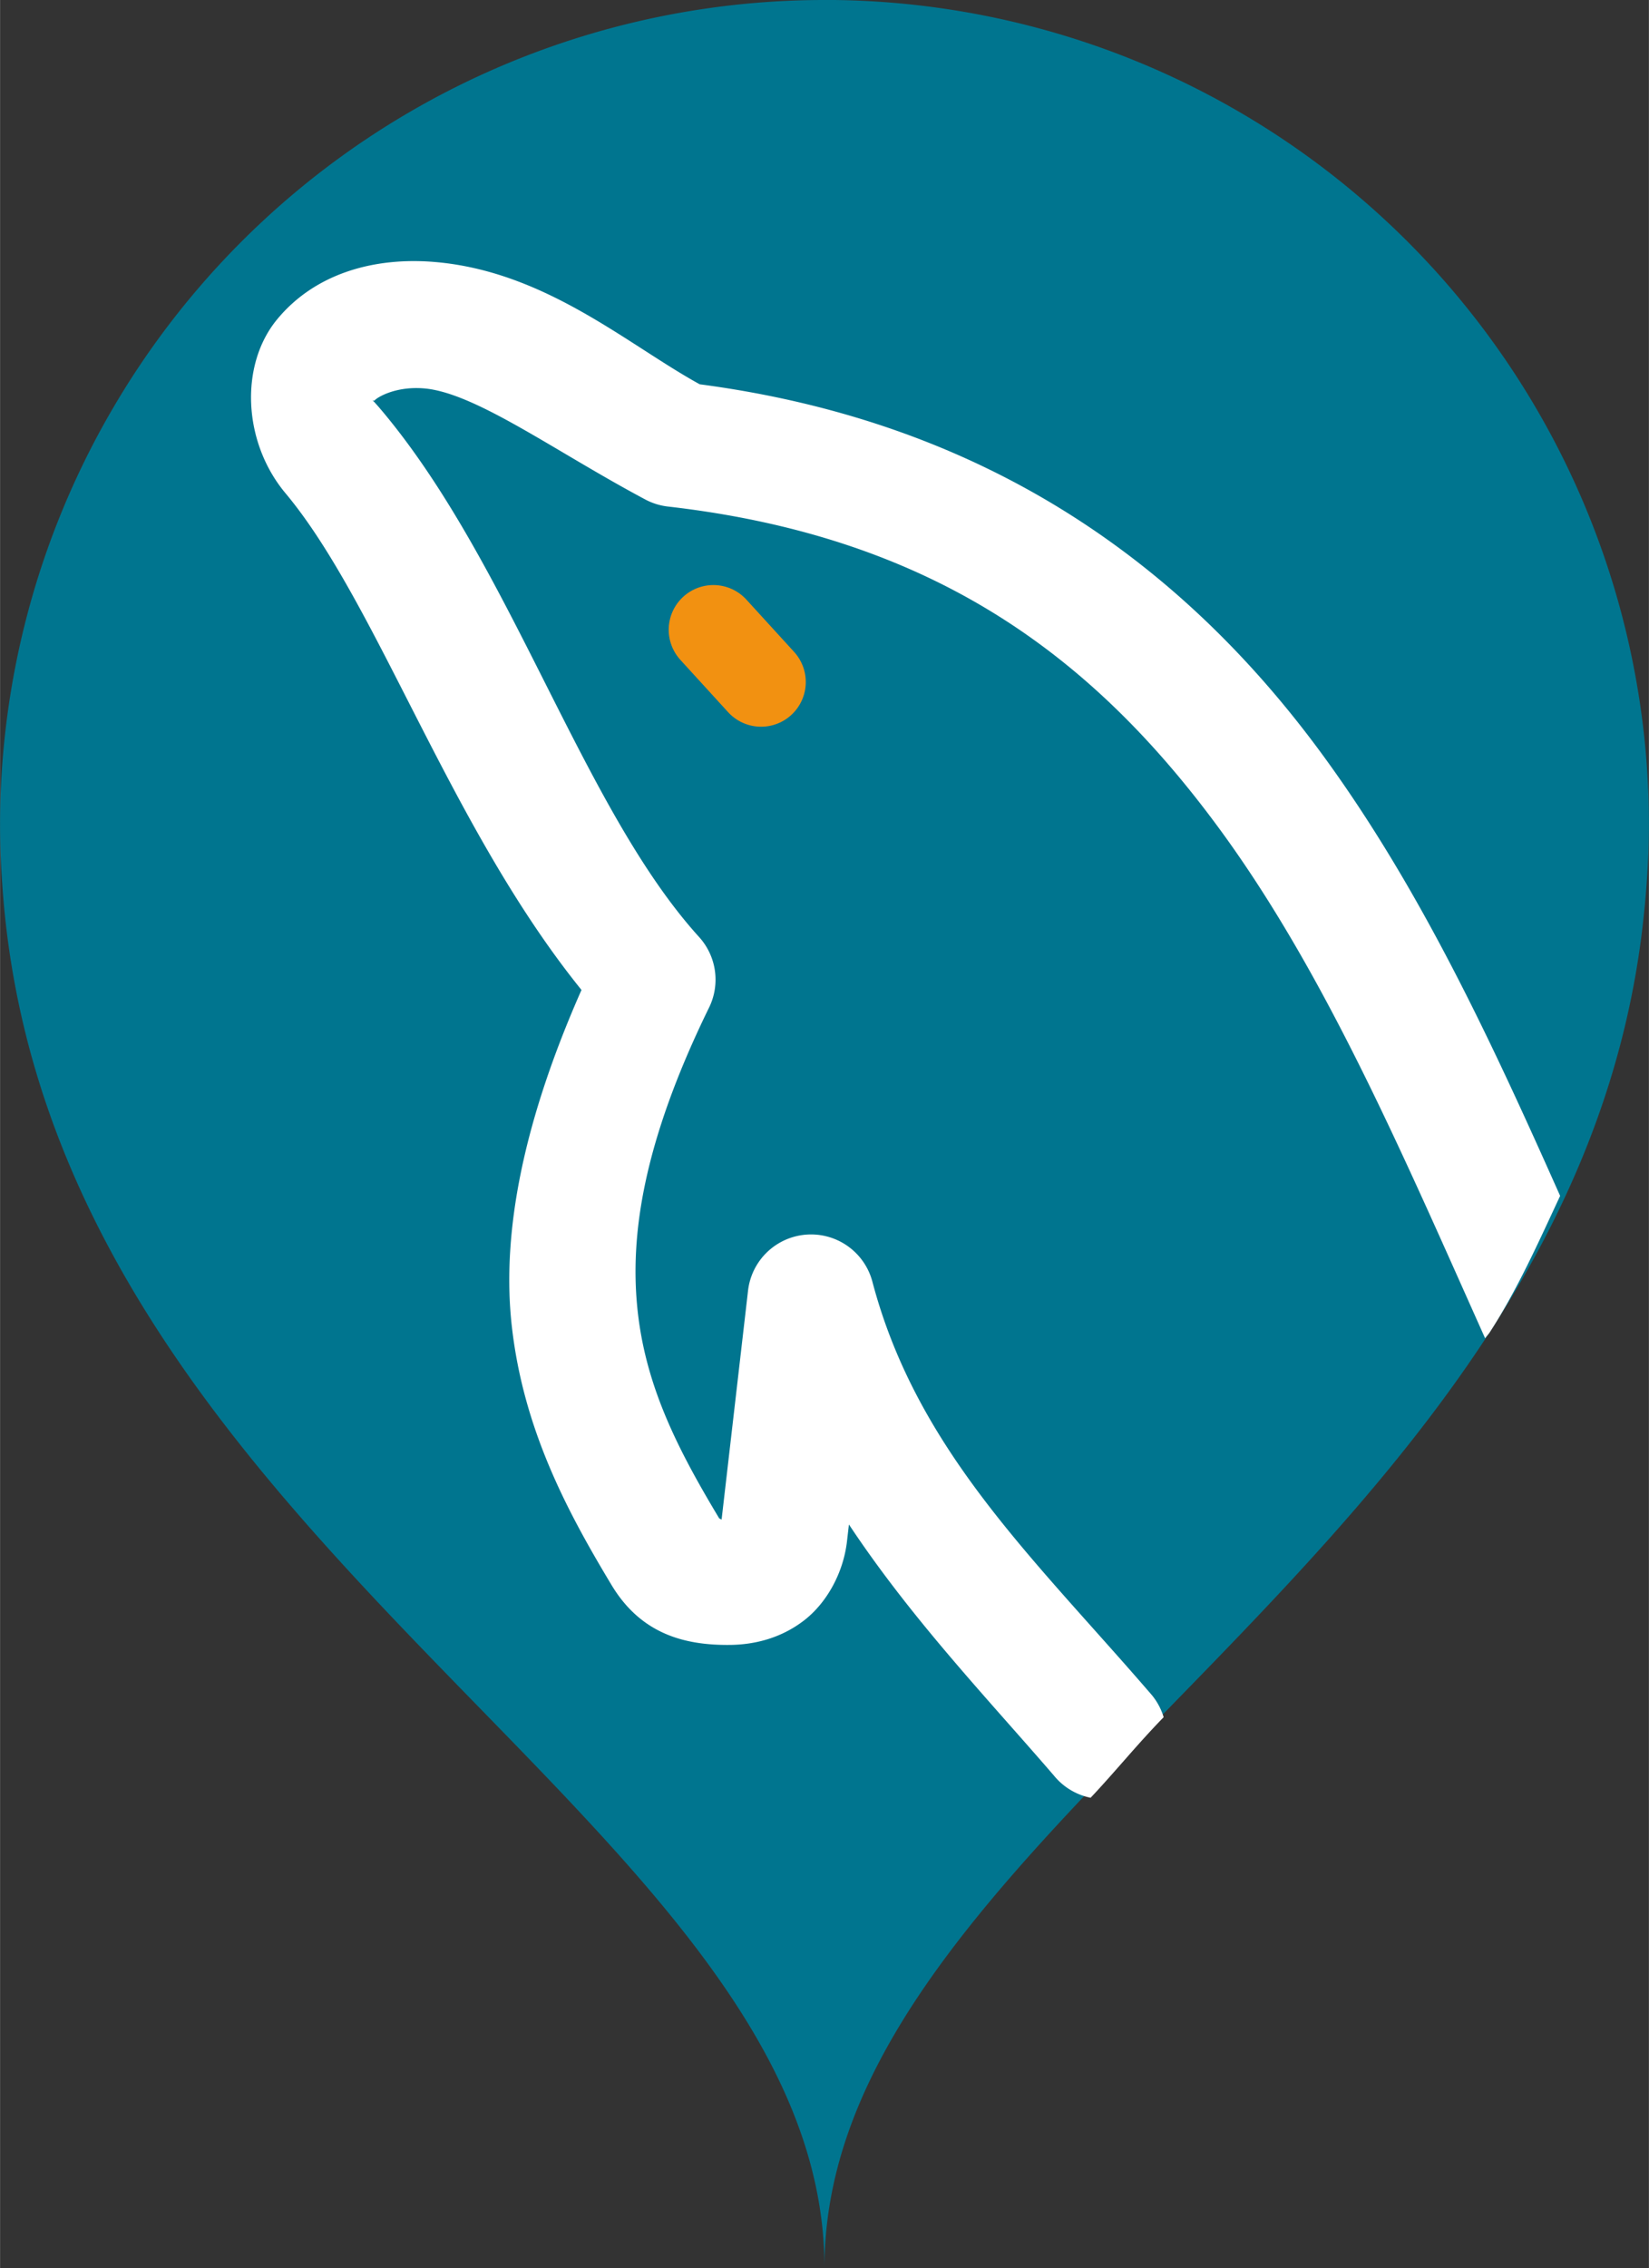<?xml version="1.0" encoding="UTF-8" standalone="no"?>
<svg
   xmlns:dc="http://purl.org/dc/elements/1.1/"
   xmlns:cc="http://creativecommons.org/ns#"
   xmlns:rdf="http://www.w3.org/1999/02/22-rdf-syntax-ns#"
   xmlns:svg="http://www.w3.org/2000/svg"
   xmlns="http://www.w3.org/2000/svg"
   version="1.1"
   id="svg8008"
   viewBox="0 0 31.215 42.918"
   width="8.81mm"
   height="12.112mm">
  <rect x="0" y="0" width="31.215" height="42.918" fill="#333333" stroke="none"/>
  <defs
     id="defs8014" />
  <g
     id="g6672"
     transform="translate(-439.31,-280.96)">
    <g
       id="g6613">
      <path
         style="fill:#00758f;fill-opacity:1;fill-rule:evenodd;stroke:none;stroke-width:1px;stroke-linecap:butt;stroke-linejoin:miter;stroke-opacity:1"
         d="m 454.917,280.96 a 15.607,15.607 0 0 0 -15.607,15.605 15.607,15.607 0 0 0 0.041,1.119 c 0.836,12.563 15.566,17.714 15.566,26.193 0,-8.363 14.326,-13.492 15.52,-25.686 a 15.607,15.607 0 0 0 0.012,-0.115 c 0.045,-0.493 0.076,-0.995 0.076,-1.512 a 15.607,15.607 0 0 0 -15.607,-15.605 z"
         id="path6567" />
      <path
         id="path6506"
         d="m 459.955,314.98 c 0.477,-0.506 0.88,-1.009 1.383,-1.525 a 1.201,1.201 0 0 0 -0.262,-0.463 c -2.2,-2.55 -4.41,-4.588 -5.252,-7.779 a 1.201,1.201 0 0 0 -2.354,0.17 l -0.5,4.328 c 0.006,0.02 -0.062,-0.046 -0.031,0.006 -0.79,-1.313 -1.397,-2.496 -1.557,-3.934 -0.16,-1.438 0.106,-3.214 1.35,-5.756 a 1.201,1.201 0 0 0 -0.189,-1.336 c -2.204,-2.429 -3.542,-7.015 -5.988,-9.939 -0.297,-0.355 -0.19,-0.171 -0.15,-0.219 0.04,-0.048 0.384,-0.269 0.934,-0.223 0.971,0.083 2.47,1.188 4.182,2.1 a 1.201,1.201 0 0 0 0.428,0.135 c 5.081,0.579 8.086,2.881 10.455,6.113 2,2.73 3.471,6.169 5.02,9.627 0.026,-0.039 0.06,-0.072 0.086,-0.111 0.525,-0.808 0.922,-1.702 1.334,-2.584 -1.291,-2.898 -2.635,-5.803 -4.502,-8.352 -2.584,-3.527 -6.274,-6.279 -11.787,-7.006 -1.364,-0.75 -2.916,-2.136 -5.012,-2.314 -1.166,-0.099 -2.28,0.225 -2.99,1.088 -0.71,0.863 -0.647,2.322 0.16,3.287 1.742,2.082 3.113,6.32 5.604,9.4 -1.092,2.472 -1.518,4.575 -1.32,6.355 0.219,1.963 1.053,3.517 1.889,4.906 0.552,0.917 1.369,1.145 2.254,1.133 0.442,-0.006 0.942,-0.12 1.385,-0.459 0.442,-0.339 0.751,-0.914 0.818,-1.5 l 0.037,-0.32 c 1.192,1.797 2.623,3.293 3.881,4.752 a 1.201,1.201 0 0 0 0.697,0.42 z"
         style="color:#000000;font-style:normal;font-variant:normal;font-weight:normal;font-stretch:normal;font-size:medium;line-height:normal;font-family:sans-serif;text-indent:0;text-align:start;text-decoration:none;text-decoration-line:none;text-decoration-style:solid;text-decoration-color:#000000;letter-spacing:normal;word-spacing:normal;text-transform:none;direction:ltr;block-progression:tb;writing-mode:lr-tb;baseline-shift:baseline;text-anchor:start;white-space:normal;clip-rule:nonzero;display:inline;overflow:visible;visibility:visible;opacity:1;isolation:auto;mix-blend-mode:normal;color-interpolation:sRGB;color-interpolation-filters:linearRGB;solid-color:#000000;solid-opacity:1;fill:#ffffff;fill-opacity:1;fill-rule:evenodd;stroke:none;stroke-width:2.402;stroke-linecap:round;stroke-linejoin:round;stroke-miterlimit:4;stroke-dasharray:none;stroke-dashoffset:0;stroke-opacity:1;color-rendering:auto;image-rendering:auto;shape-rendering:auto;text-rendering:auto;enable-background:accumulate" />
      <path
         id="path6563"
         d="m 452.814,292.877 0.903,0.989"
         style="fill:#ffffff;fill-opacity:1;fill-rule:evenodd;stroke:#f29111;stroke-width:1.692;stroke-linecap:round;stroke-linejoin:round;stroke-miterlimit:4;stroke-dasharray:none;stroke-opacity:1" />
    </g>
  </g>
</svg>
